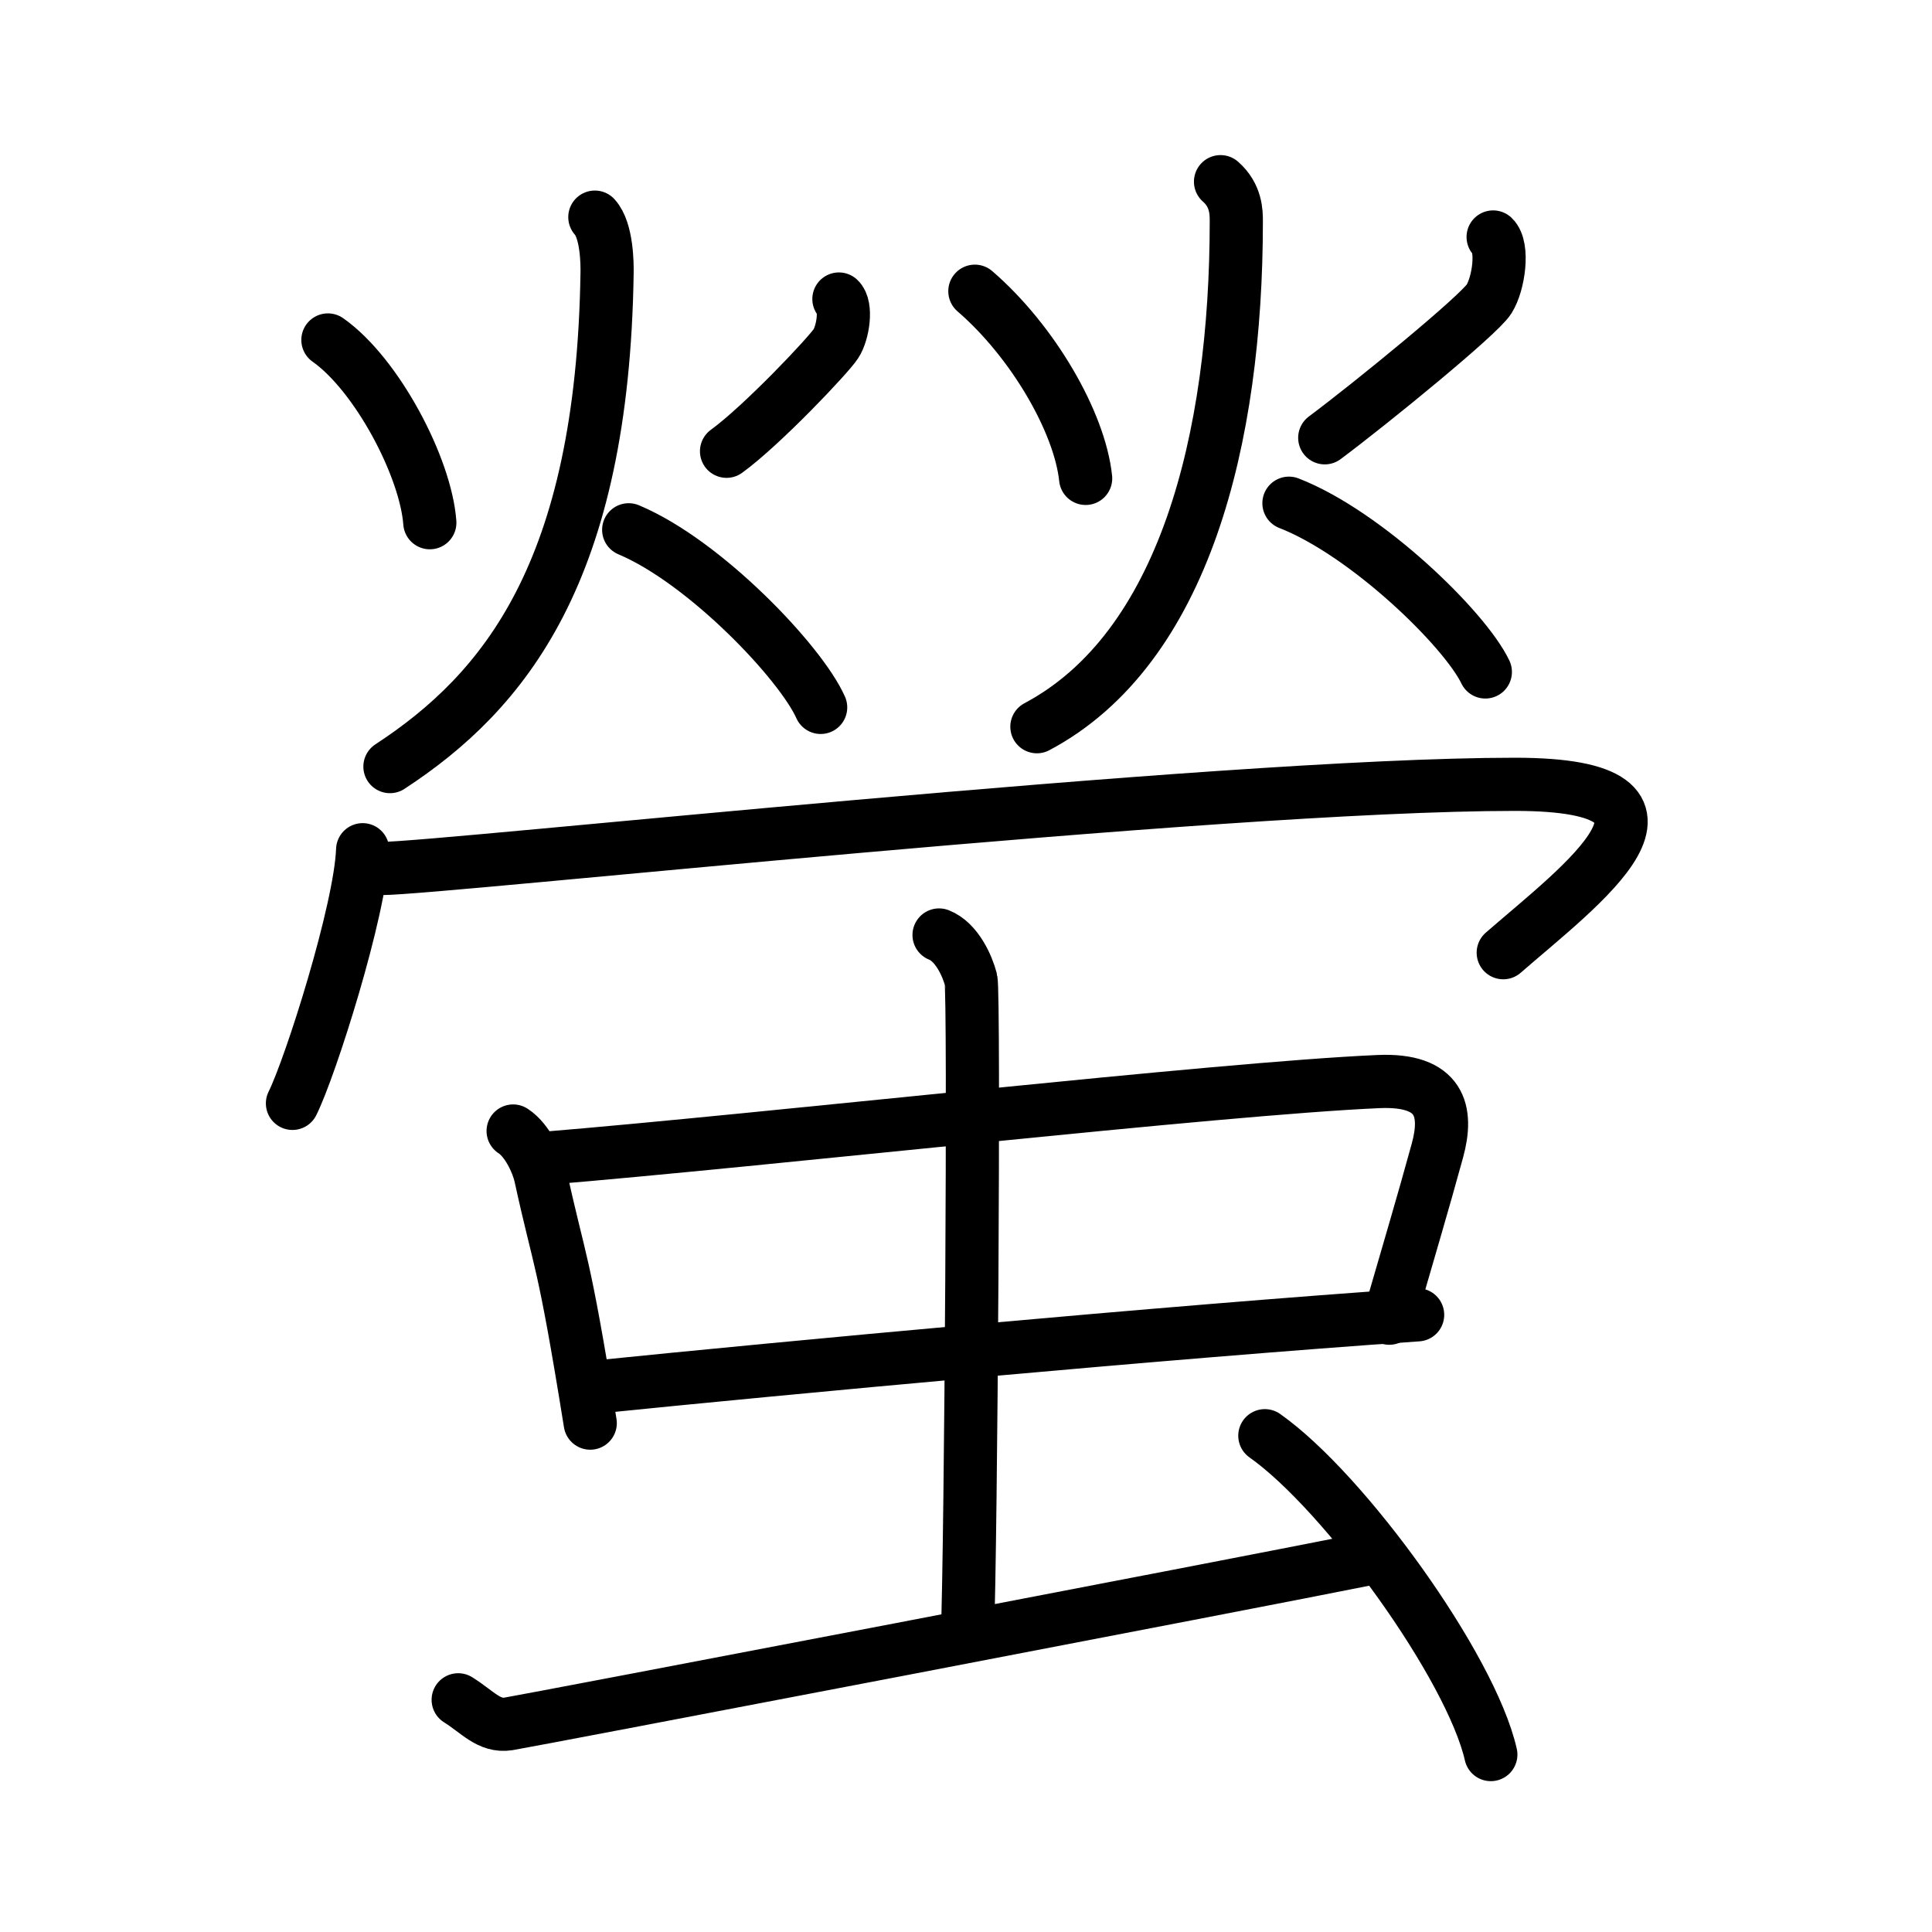 <svg xmlns="http://www.w3.org/2000/svg" width="109" height="109" viewBox="0 0 109 109"><g xmlns:kvg="http://kanjivg.tagaini.net" id="kvg:StrokePaths_087a2" style="fill:none;stroke:#000000;stroke-width:3;stroke-linecap:round;stroke-linejoin:round;"><g id="kvg:087a2" kvg:element="&#34722;"><g id="kvg:087a2-g1" kvg:position="top"><g id="kvg:087a2-g2" kvg:element="&#28779;"><path id="kvg:087a2-s1" kvg:type="&#12756;" d="M18.5,19.18c2.76,1.94,5.52,7.18,5.75,10.31"/><path id="kvg:087a2-s2" kvg:type="&#12754;" d="M47.33,16.87c0.45,0.41,0.24,1.89-0.17,2.52c-0.4,0.63-4.15,4.6-6.17,6.07"/><path id="kvg:087a2-s3" kvg:type="&#12754;" d="M33.56,12.25c0.69,0.75,0.7,2.67,0.69,3.15C34,32.25,28.47,39.02,22,43.25"/><path id="kvg:087a2-s4" kvg:type="&#12751;" d="M35.47,29.89c4.29,1.8,9.7,7.48,10.83,10.02"/></g><g id="kvg:087a2-g3" kvg:element="&#28779;"><path id="kvg:087a2-s5" kvg:type="&#12756;" d="M55,16.43c3.28,2.83,5.92,7.4,6.25,10.56"/><path id="kvg:087a2-s6" kvg:type="&#12754;" d="M84.24,13.37c0.6,0.56,0.32,2.63-0.23,3.5c-0.54,0.88-6.54,5.79-9.27,7.83"/><path id="kvg:087a2-s7" kvg:type="&#12754;" d="M68.86,10.25c0.89,0.78,0.89,1.74,0.89,2.24c0,12.26-2.94,24.1-11.25,28.51"/><path id="kvg:087a2-s8" kvg:type="&#12751;" d="M72.72,28.39c4.39,1.71,9.93,7.11,11.08,9.52"/></g><g id="kvg:087a2-g4" kvg:element="&#20886;"><path id="kvg:087a2-s9" kvg:type="&#12756;" d="M20.46,47.94c-0.12,3.4-2.95,12.29-3.96,14.31"/><path id="kvg:087a2-s10" kvg:type="&#12742;" d="M21.51,49c3.37,0,47.02-4.75,63.96-4.75c11.52,0,3.64,5.75-0.66,9.5"/></g></g><g id="kvg:087a2-g5" kvg:element="&#34411;" kvg:position="bottom" kvg:radical="general"><g id="kvg:087a2-g6" kvg:element="&#20013;"><g id="kvg:087a2-g7" kvg:element="&#21475;"><path id="kvg:087a2-s11" kvg:type="&#12753;" d="M28.95,63.81c0.82,0.53,1.4,1.85,1.55,2.55c1.11,5.09,1.25,4.29,2.8,13.93"/><path id="kvg:087a2-s12" kvg:type="&#12757;b" d="M30.61,65.36c12.44-1.02,38.17-3.95,47.17-4.34c3.51-0.15,3.92,1.68,3.32,3.88c-0.85,3.1-1.6,5.6-2.72,9.47"/><path id="kvg:087a2-s13" kvg:type="&#12752;b" d="M33.77,78.24c10.01-1.02,32.21-3.1,46.21-4.06"/></g><g id="kvg:087a2-g8" kvg:element="&#20008;"><path id="kvg:087a2-s14" kvg:type="&#12753;a" d="M52.98,52.75c1,0.39,1.6,1.75,1.8,2.52c0.2,0.78,0,32.09-0.2,36.94"/></g></g><path id="kvg:087a2-s15" kvg:type="&#12736;" d="M25.85,95.9c1.09,0.68,1.74,1.53,2.83,1.36s41.83-7.97,48.59-9.33"/><path id="kvg:087a2-s16" kvg:type="&#12756;" d="M71.36,81c4.5,3.17,11.63,13.05,12.75,17.99"/></g></g></g></svg>